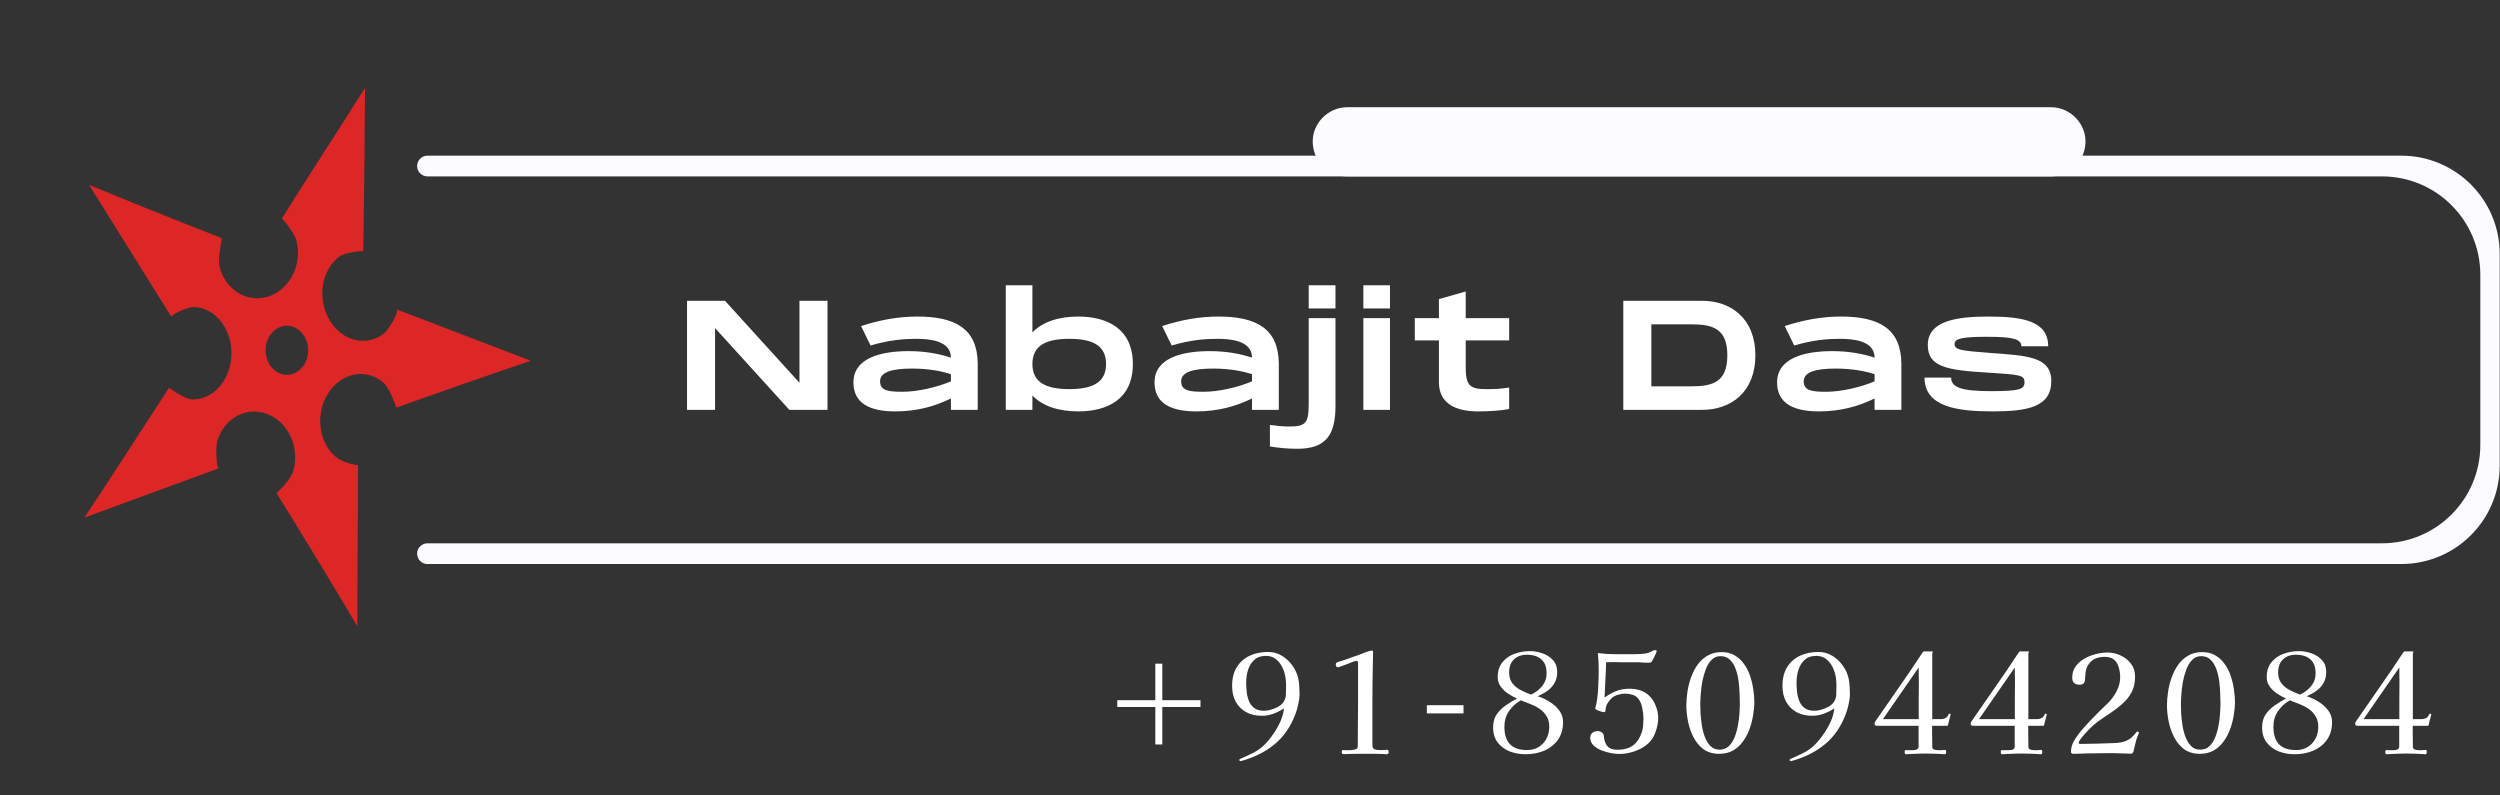 <svg width="305" height="97" viewBox="0 0 305 97" fill="none" xmlns="http://www.w3.org/2000/svg">
<rect x="0" y="0" width="305" height="97" fill="#333333" stroke="none"/>
<path d="M146.458 86.254H141.8V90.827H140.95V86.254H136.309V85.421H140.95V80.967H141.8V85.421H146.458V86.254ZM156.896 83.857C156.896 83.732 156.896 83.608 156.896 83.483C156.896 83.347 156.89 83.217 156.879 83.092C156.856 82.627 156.754 82.163 156.573 81.698C156.392 81.222 156.125 80.825 155.774 80.508C155.423 80.179 154.981 80.015 154.448 80.015C153.847 80.015 153.371 80.179 153.02 80.508C152.669 80.837 152.414 81.25 152.255 81.749C152.108 82.248 152.034 82.752 152.034 83.262C152.034 83.647 152.057 84.044 152.102 84.452C152.147 84.849 152.244 85.223 152.391 85.574C152.538 85.914 152.759 86.192 153.054 86.407C153.349 86.611 153.74 86.713 154.227 86.713C154.476 86.713 154.76 86.668 155.077 86.577C155.406 86.486 155.712 86.356 155.995 86.186C156.278 86.016 156.488 85.818 156.624 85.591C156.783 85.33 156.868 85.053 156.879 84.758C156.89 84.452 156.896 84.152 156.896 83.857ZM158.545 84.656C158.545 85.041 158.494 85.455 158.392 85.897C158.301 86.328 158.188 86.724 158.052 87.087C157.474 88.64 156.618 89.881 155.485 90.81C154.352 91.739 152.992 92.419 151.405 92.85C151.394 92.85 151.382 92.85 151.371 92.85C151.371 92.85 151.365 92.85 151.354 92.85C151.252 92.85 151.201 92.805 151.201 92.714C151.201 92.657 151.224 92.618 151.269 92.595C151.314 92.572 151.36 92.555 151.405 92.544C151.926 92.317 152.442 92.074 152.952 91.813C153.462 91.552 153.915 91.218 154.312 90.81C154.675 90.447 155.02 90.022 155.349 89.535C155.689 89.048 155.978 88.538 156.216 88.005C156.454 87.461 156.596 86.934 156.641 86.424C156.244 86.685 155.819 86.9 155.366 87.07C154.913 87.24 154.442 87.325 153.955 87.325C153.218 87.325 152.578 87.178 152.034 86.883C151.49 86.577 151.065 86.152 150.759 85.608C150.464 85.053 150.317 84.407 150.317 83.67C150.317 82.775 150.504 82.021 150.878 81.409C151.252 80.797 151.768 80.332 152.425 80.015C153.094 79.698 153.853 79.539 154.703 79.539C155.315 79.539 155.876 79.692 156.386 79.998C156.896 80.304 157.327 80.706 157.678 81.205C158.029 81.692 158.267 82.219 158.392 82.786C158.46 83.092 158.5 83.404 158.511 83.721C158.534 84.027 158.545 84.339 158.545 84.656ZM169.422 91.745C169.422 91.926 169.337 92.017 169.167 92.017C169.088 92.017 169.003 92.011 168.912 92C168.822 91.989 168.731 91.983 168.64 91.983C168.538 91.983 168.431 91.983 168.317 91.983C168.215 91.972 168.108 91.966 167.994 91.966C167.745 91.955 167.49 91.955 167.229 91.966C166.98 91.966 166.731 91.966 166.481 91.966C166.141 91.966 165.807 91.966 165.478 91.966C165.15 91.966 164.815 91.972 164.475 91.983C164.396 91.994 164.294 92 164.169 92C164.056 92 163.965 92 163.897 92C163.761 92 163.693 91.915 163.693 91.745C163.693 91.688 163.699 91.637 163.71 91.592C163.733 91.535 163.778 91.507 163.846 91.507C163.914 91.507 163.977 91.513 164.033 91.524C164.101 91.524 164.169 91.524 164.237 91.524C164.351 91.524 164.515 91.524 164.73 91.524C164.957 91.513 165.167 91.479 165.359 91.422C165.552 91.354 165.648 91.241 165.648 91.082C165.648 90.164 165.654 89.246 165.665 88.328C165.677 87.399 165.682 86.475 165.682 85.557C165.682 84.775 165.682 83.993 165.682 83.211C165.682 82.429 165.682 81.641 165.682 80.848C165.682 80.701 165.609 80.627 165.461 80.627C165.393 80.627 165.252 80.667 165.036 80.746C164.832 80.825 164.6 80.916 164.339 81.018C164.079 81.12 163.841 81.211 163.625 81.29C163.421 81.369 163.291 81.409 163.234 81.409C163.132 81.409 163.059 81.364 163.013 81.273C162.979 81.182 162.962 81.097 162.962 81.018C162.962 80.95 162.996 80.893 163.064 80.848C163.132 80.791 163.195 80.757 163.251 80.746C163.569 80.667 163.869 80.576 164.152 80.474C164.436 80.361 164.73 80.253 165.036 80.151C165.274 80.072 165.524 79.987 165.784 79.896C166.045 79.794 166.289 79.698 166.515 79.607C166.561 79.584 166.64 79.556 166.753 79.522C166.867 79.488 166.98 79.454 167.093 79.42C167.218 79.386 167.292 79.369 167.314 79.369C167.382 79.369 167.433 79.38 167.467 79.403C167.501 79.414 167.518 79.471 167.518 79.573C167.518 79.822 167.513 80.072 167.501 80.321C167.501 80.559 167.496 80.803 167.484 81.052C167.473 81.743 167.462 82.474 167.45 83.245C167.45 84.016 167.445 84.775 167.433 85.523C167.433 86.35 167.433 87.172 167.433 87.988C167.433 88.804 167.433 89.626 167.433 90.453C167.433 90.555 167.433 90.663 167.433 90.776C167.445 90.878 167.45 90.98 167.45 91.082C167.462 91.241 167.552 91.354 167.722 91.422C167.904 91.479 168.096 91.507 168.3 91.507C168.516 91.507 168.669 91.507 168.759 91.507C168.85 91.507 168.935 91.501 169.014 91.49C169.094 91.479 169.173 91.473 169.252 91.473C169.32 91.473 169.366 91.507 169.388 91.575C169.411 91.632 169.422 91.688 169.422 91.745ZM178.549 87.036H174.078V86.033H178.549V87.036ZM189.01 88.668C189.01 88.158 188.903 87.733 188.687 87.393C188.483 87.042 188.211 86.747 187.871 86.509C187.531 86.271 187.157 86.073 186.749 85.914C186.341 85.744 185.939 85.585 185.542 85.438C184.93 85.789 184.443 86.237 184.08 86.781C183.718 87.314 183.536 87.943 183.536 88.668C183.536 89.609 183.763 90.317 184.216 90.793C184.67 91.269 185.367 91.507 186.307 91.507C186.851 91.507 187.322 91.382 187.718 91.133C188.126 90.884 188.444 90.544 188.67 90.113C188.897 89.682 189.01 89.201 189.01 88.668ZM188.687 82.14C188.687 81.369 188.472 80.803 188.041 80.44C187.622 80.066 187.044 79.879 186.307 79.879C185.616 79.879 185.078 80.072 184.692 80.457C184.307 80.831 184.114 81.358 184.114 82.038C184.114 82.571 184.245 83.007 184.505 83.347C184.766 83.687 185.1 83.965 185.508 84.18C185.928 84.395 186.353 84.582 186.783 84.741C187.316 84.503 187.764 84.163 188.126 83.721C188.5 83.268 188.687 82.741 188.687 82.14ZM190.693 88.09C190.693 88.963 190.478 89.694 190.047 90.283C189.628 90.861 189.073 91.297 188.381 91.592C187.69 91.875 186.936 92.017 186.12 92.017C185.452 92.017 184.811 91.904 184.199 91.677C183.599 91.439 183.106 91.076 182.72 90.589C182.346 90.102 182.159 89.484 182.159 88.736C182.159 88.113 182.301 87.591 182.584 87.172C182.879 86.741 183.247 86.373 183.689 86.067C184.143 85.75 184.607 85.466 185.083 85.217C184.732 85.07 184.375 84.877 184.012 84.639C183.65 84.401 183.344 84.112 183.094 83.772C182.845 83.432 182.72 83.047 182.72 82.616C182.72 81.868 182.913 81.262 183.298 80.797C183.684 80.321 184.177 79.975 184.777 79.76C185.378 79.545 186.007 79.437 186.664 79.437C187.174 79.437 187.684 79.528 188.194 79.709C188.704 79.89 189.129 80.168 189.469 80.542C189.809 80.916 189.979 81.392 189.979 81.97C189.979 82.491 189.872 82.939 189.656 83.313C189.452 83.687 189.169 84.004 188.806 84.265C188.444 84.526 188.041 84.752 187.599 84.945C188.064 85.081 188.534 85.296 189.01 85.591C189.486 85.874 189.883 86.226 190.2 86.645C190.529 87.064 190.693 87.546 190.693 88.09ZM202.302 87.597C202.302 88.13 202.194 88.696 201.979 89.297C201.763 89.898 201.452 90.379 201.044 90.742C200.59 91.139 200.046 91.445 199.412 91.66C198.777 91.875 198.159 91.983 197.559 91.983C197.275 91.983 196.935 91.949 196.539 91.881C196.142 91.802 195.751 91.688 195.366 91.541C194.98 91.382 194.657 91.178 194.397 90.929C194.136 90.668 194.006 90.357 194.006 89.994C194.006 89.745 194.091 89.552 194.261 89.416C194.431 89.269 194.635 89.195 194.873 89.195C195.077 89.195 195.258 89.246 195.417 89.348C195.575 89.45 195.66 89.614 195.672 89.841C195.717 90.362 195.864 90.765 196.114 91.048C196.374 91.331 196.782 91.473 197.338 91.473C198.12 91.473 198.754 91.292 199.242 90.929C199.729 90.555 200.092 89.994 200.33 89.246C200.409 88.985 200.454 88.719 200.466 88.447C200.488 88.164 200.5 87.886 200.5 87.614C200.5 87.24 200.454 86.838 200.364 86.407C200.284 85.965 200.131 85.591 199.905 85.285C199.712 85.024 199.463 84.849 199.157 84.758C198.862 84.667 198.556 84.622 198.239 84.622C197.989 84.622 197.717 84.667 197.423 84.758C197.128 84.837 196.884 84.956 196.692 85.115C196.499 85.274 196.323 85.478 196.165 85.727C196.006 85.965 195.915 86.214 195.893 86.475C195.881 86.543 195.87 86.628 195.859 86.73C195.847 86.832 195.791 86.883 195.689 86.883C195.632 86.883 195.513 86.86 195.332 86.815C195.162 86.758 194.997 86.696 194.839 86.628C194.691 86.549 194.618 86.481 194.618 86.424C194.618 86.39 194.623 86.356 194.635 86.322C194.646 86.288 194.657 86.254 194.669 86.22C194.748 85.959 194.81 85.636 194.856 85.251C194.912 84.854 194.952 84.441 194.975 84.01C194.997 83.568 195.014 83.143 195.026 82.735C195.037 82.327 195.043 81.981 195.043 81.698C195.043 81.029 195.009 80.355 194.941 79.675C195.292 79.72 195.638 79.754 195.978 79.777C196.329 79.8 196.68 79.811 197.032 79.811H199.463C199.757 79.811 200.097 79.794 200.483 79.76C200.879 79.726 201.208 79.635 201.469 79.488C201.525 79.454 201.588 79.42 201.656 79.386C201.735 79.341 201.803 79.318 201.86 79.318C201.894 79.318 201.945 79.324 202.013 79.335C202.081 79.335 202.115 79.363 202.115 79.42C202.115 79.477 202.075 79.596 201.996 79.777C201.916 79.947 201.831 80.123 201.741 80.304C201.65 80.485 201.588 80.604 201.554 80.661C201.508 80.74 201.452 80.791 201.384 80.814C201.316 80.837 201.236 80.848 201.146 80.848C200.998 80.848 200.845 80.848 200.687 80.848C200.539 80.837 200.386 80.825 200.228 80.814C200.035 80.791 199.837 80.786 199.633 80.797C199.429 80.797 199.23 80.797 199.038 80.797C198.72 80.797 198.403 80.797 198.086 80.797C197.768 80.786 197.445 80.78 197.117 80.78C196.924 80.78 196.726 80.78 196.522 80.78C196.329 80.78 196.136 80.786 195.944 80.797C195.932 81.511 195.904 82.231 195.859 82.956C195.825 83.67 195.791 84.384 195.757 85.098C196.278 84.735 196.76 84.469 197.202 84.299C197.655 84.118 198.199 84.027 198.834 84.027C199.264 84.027 199.678 84.089 200.075 84.214C200.483 84.339 200.845 84.548 201.163 84.843C201.525 85.183 201.803 85.602 201.996 86.101C202.2 86.6 202.302 87.098 202.302 87.597ZM212.261 85.846C212.261 85.517 212.25 85.115 212.227 84.639C212.216 84.152 212.176 83.642 212.108 83.109C212.04 82.576 211.921 82.078 211.751 81.613C211.581 81.148 211.349 80.774 211.054 80.491C210.759 80.196 210.374 80.049 209.898 80.049C209.467 80.049 209.105 80.202 208.81 80.508C208.515 80.803 208.277 81.194 208.096 81.681C207.915 82.157 207.773 82.667 207.671 83.211C207.58 83.744 207.518 84.259 207.484 84.758C207.45 85.245 207.433 85.642 207.433 85.948C207.433 86.254 207.444 86.639 207.467 87.104C207.501 87.557 207.558 88.039 207.637 88.549C207.716 89.048 207.841 89.518 208.011 89.96C208.192 90.402 208.425 90.765 208.708 91.048C208.991 91.32 209.348 91.456 209.779 91.456C210.232 91.456 210.606 91.32 210.901 91.048C211.196 90.765 211.434 90.402 211.615 89.96C211.796 89.507 211.932 89.025 212.023 88.515C212.125 87.994 212.187 87.501 212.21 87.036C212.244 86.56 212.261 86.163 212.261 85.846ZM214.029 85.625C214.029 86.146 213.978 86.696 213.876 87.274C213.785 87.852 213.638 88.419 213.434 88.974C213.23 89.529 212.958 90.034 212.618 90.487C212.289 90.94 211.887 91.303 211.411 91.575C210.935 91.836 210.38 91.966 209.745 91.966C208.986 91.966 208.345 91.779 207.824 91.405C207.314 91.02 206.906 90.527 206.6 89.926C206.294 89.325 206.073 88.685 205.937 88.005C205.801 87.314 205.733 86.662 205.733 86.05C205.733 85.529 205.778 84.973 205.869 84.384C205.96 83.783 206.107 83.2 206.311 82.633C206.515 82.066 206.781 81.551 207.11 81.086C207.45 80.621 207.858 80.253 208.334 79.981C208.821 79.698 209.388 79.556 210.034 79.556C210.646 79.556 211.173 79.686 211.615 79.947C212.068 80.208 212.448 80.553 212.754 80.984C213.071 81.415 213.321 81.896 213.502 82.429C213.683 82.962 213.814 83.506 213.893 84.061C213.984 84.605 214.029 85.126 214.029 85.625ZM224.039 83.857C224.039 83.732 224.039 83.608 224.039 83.483C224.039 83.347 224.034 83.217 224.022 83.092C224 82.627 223.898 82.163 223.716 81.698C223.535 81.222 223.269 80.825 222.917 80.508C222.566 80.179 222.124 80.015 221.591 80.015C220.991 80.015 220.515 80.179 220.163 80.508C219.812 80.837 219.557 81.25 219.398 81.749C219.251 82.248 219.177 82.752 219.177 83.262C219.177 83.647 219.2 84.044 219.245 84.452C219.291 84.849 219.387 85.223 219.534 85.574C219.682 85.914 219.903 86.192 220.197 86.407C220.492 86.611 220.883 86.713 221.37 86.713C221.62 86.713 221.903 86.668 222.22 86.577C222.549 86.486 222.855 86.356 223.138 86.186C223.422 86.016 223.631 85.818 223.767 85.591C223.926 85.33 224.011 85.053 224.022 84.758C224.034 84.452 224.039 84.152 224.039 83.857ZM225.688 84.656C225.688 85.041 225.637 85.455 225.535 85.897C225.445 86.328 225.331 86.724 225.195 87.087C224.617 88.64 223.762 89.881 222.628 90.81C221.495 91.739 220.135 92.419 218.548 92.85C218.537 92.85 218.526 92.85 218.514 92.85C218.514 92.85 218.509 92.85 218.497 92.85C218.395 92.85 218.344 92.805 218.344 92.714C218.344 92.657 218.367 92.618 218.412 92.595C218.458 92.572 218.503 92.555 218.548 92.544C219.07 92.317 219.585 92.074 220.095 91.813C220.605 91.552 221.059 91.218 221.455 90.81C221.818 90.447 222.164 90.022 222.492 89.535C222.832 89.048 223.121 88.538 223.359 88.005C223.597 87.461 223.739 86.934 223.784 86.424C223.388 86.685 222.963 86.9 222.509 87.07C222.056 87.24 221.586 87.325 221.098 87.325C220.362 87.325 219.721 87.178 219.177 86.883C218.633 86.577 218.208 86.152 217.902 85.608C217.608 85.053 217.46 84.407 217.46 83.67C217.46 82.775 217.647 82.021 218.021 81.409C218.395 80.797 218.911 80.332 219.568 80.015C220.237 79.698 220.996 79.539 221.846 79.539C222.458 79.539 223.019 79.692 223.529 79.998C224.039 80.304 224.47 80.706 224.821 81.205C225.173 81.692 225.411 82.219 225.535 82.786C225.603 83.092 225.643 83.404 225.654 83.721C225.677 84.027 225.688 84.339 225.688 84.656ZM234.101 83.126C234.101 82.843 234.095 82.559 234.084 82.276C234.084 81.993 234.084 81.709 234.084 81.426L229.715 87.733H234.084C234.084 86.962 234.084 86.192 234.084 85.421C234.095 84.65 234.101 83.885 234.101 83.126ZM237.977 87.172C237.977 87.195 237.96 87.263 237.926 87.376C237.903 87.478 237.886 87.552 237.875 87.597C237.841 87.722 237.801 87.858 237.756 88.005C237.722 88.152 237.693 88.288 237.671 88.413C237.659 88.492 237.625 88.538 237.569 88.549C237.512 88.549 237.45 88.549 237.382 88.549H235.716C235.716 88.866 235.716 89.184 235.716 89.501C235.727 89.818 235.733 90.141 235.733 90.47V91.082C235.733 91.252 235.795 91.365 235.92 91.422C236.056 91.479 236.209 91.513 236.379 91.524C236.549 91.524 236.685 91.524 236.787 91.524C236.866 91.524 236.945 91.518 237.025 91.507C237.115 91.496 237.2 91.49 237.28 91.49C237.359 91.49 237.404 91.524 237.416 91.592C237.427 91.649 237.433 91.705 237.433 91.762C237.433 91.807 237.421 91.864 237.399 91.932C237.387 91.989 237.353 92.017 237.297 92.017C237.251 92.017 237.2 92.017 237.144 92.017C237.098 92.017 237.047 92.011 236.991 92C236.651 91.977 236.305 91.96 235.954 91.949C235.614 91.938 235.279 91.932 234.951 91.932C234.656 91.932 234.356 91.938 234.05 91.949C233.755 91.96 233.46 91.972 233.166 91.983C233.064 91.994 232.962 92 232.86 92C232.758 92.011 232.661 92.017 232.571 92.017C232.48 92.017 232.423 91.994 232.401 91.949C232.378 91.892 232.367 91.824 232.367 91.745C232.367 91.688 232.372 91.637 232.384 91.592C232.406 91.535 232.457 91.507 232.537 91.507C232.593 91.507 232.65 91.513 232.707 91.524C232.775 91.524 232.837 91.524 232.894 91.524C233.018 91.524 233.171 91.524 233.353 91.524C233.545 91.524 233.71 91.496 233.846 91.439C233.993 91.371 234.067 91.252 234.067 91.082V88.549H229.001C228.921 88.549 228.848 88.532 228.78 88.498C228.723 88.453 228.695 88.39 228.695 88.311C228.695 88.22 228.717 88.141 228.763 88.073C228.774 88.05 228.785 88.028 228.797 88.005C228.808 87.982 228.819 87.965 228.831 87.954C229.771 86.594 230.718 85.228 231.67 83.857C232.633 82.486 233.568 81.109 234.475 79.726C234.509 79.658 234.548 79.601 234.594 79.556C234.628 79.499 234.679 79.471 234.747 79.471H235.648C235.67 79.471 235.704 79.477 235.75 79.488C235.795 79.488 235.812 79.505 235.801 79.539L235.733 79.726V87.733H236.77C236.917 87.733 237.064 87.71 237.212 87.665C237.37 87.608 237.495 87.523 237.586 87.41C237.608 87.387 237.631 87.348 237.654 87.291C237.688 87.223 237.71 87.178 237.722 87.155C237.756 87.098 237.795 87.07 237.841 87.07C237.931 87.07 237.977 87.104 237.977 87.172ZM245.828 83.126C245.828 82.843 245.822 82.559 245.811 82.276C245.811 81.993 245.811 81.709 245.811 81.426L241.442 87.733H245.811C245.811 86.962 245.811 86.192 245.811 85.421C245.822 84.65 245.828 83.885 245.828 83.126ZM249.704 87.172C249.704 87.195 249.687 87.263 249.653 87.376C249.63 87.478 249.613 87.552 249.602 87.597C249.568 87.722 249.528 87.858 249.483 88.005C249.449 88.152 249.421 88.288 249.398 88.413C249.387 88.492 249.353 88.538 249.296 88.549C249.239 88.549 249.177 88.549 249.109 88.549H247.443C247.443 88.866 247.443 89.184 247.443 89.501C247.454 89.818 247.46 90.141 247.46 90.47V91.082C247.46 91.252 247.522 91.365 247.647 91.422C247.783 91.479 247.936 91.513 248.106 91.524C248.276 91.524 248.412 91.524 248.514 91.524C248.593 91.524 248.673 91.518 248.752 91.507C248.843 91.496 248.928 91.49 249.007 91.49C249.086 91.49 249.132 91.524 249.143 91.592C249.154 91.649 249.16 91.705 249.16 91.762C249.16 91.807 249.149 91.864 249.126 91.932C249.115 91.989 249.081 92.017 249.024 92.017C248.979 92.017 248.928 92.017 248.871 92.017C248.826 92.017 248.775 92.011 248.718 92C248.378 91.977 248.032 91.96 247.681 91.949C247.341 91.938 247.007 91.932 246.678 91.932C246.383 91.932 246.083 91.938 245.777 91.949C245.482 91.96 245.188 91.972 244.893 91.983C244.791 91.994 244.689 92 244.587 92C244.485 92.011 244.389 92.017 244.298 92.017C244.207 92.017 244.151 91.994 244.128 91.949C244.105 91.892 244.094 91.824 244.094 91.745C244.094 91.688 244.1 91.637 244.111 91.592C244.134 91.535 244.185 91.507 244.264 91.507C244.321 91.507 244.377 91.513 244.434 91.524C244.502 91.524 244.564 91.524 244.621 91.524C244.746 91.524 244.899 91.524 245.08 91.524C245.273 91.524 245.437 91.496 245.573 91.439C245.72 91.371 245.794 91.252 245.794 91.082V88.549H240.728C240.649 88.549 240.575 88.532 240.507 88.498C240.45 88.453 240.422 88.39 240.422 88.311C240.422 88.22 240.445 88.141 240.49 88.073C240.501 88.05 240.513 88.028 240.524 88.005C240.535 87.982 240.547 87.965 240.558 87.954C241.499 86.594 242.445 85.228 243.397 83.857C244.36 82.486 245.295 81.109 246.202 79.726C246.236 79.658 246.276 79.601 246.321 79.556C246.355 79.499 246.406 79.471 246.474 79.471H247.375C247.398 79.471 247.432 79.477 247.477 79.488C247.522 79.488 247.539 79.505 247.528 79.539L247.46 79.726V87.733H248.497C248.644 87.733 248.792 87.71 248.939 87.665C249.098 87.608 249.222 87.523 249.313 87.41C249.336 87.387 249.358 87.348 249.381 87.291C249.415 87.223 249.438 87.178 249.449 87.155C249.483 87.098 249.523 87.07 249.568 87.07C249.659 87.07 249.704 87.104 249.704 87.172ZM260.955 89.382C260.955 89.405 260.933 89.467 260.887 89.569C260.853 89.66 260.831 89.722 260.819 89.756C260.774 89.869 260.729 89.983 260.683 90.096C260.649 90.209 260.615 90.323 260.581 90.436C260.525 90.651 260.474 90.867 260.428 91.082C260.383 91.297 260.332 91.507 260.275 91.711C260.219 91.87 260.122 91.949 259.986 91.949C259.669 91.949 259.295 91.938 258.864 91.915C258.434 91.892 258.065 91.881 257.759 91.881C257.159 91.881 256.598 91.887 256.076 91.898C255.566 91.898 255.051 91.904 254.529 91.915C254.269 91.915 254.002 91.926 253.73 91.949C253.47 91.96 253.209 91.966 252.948 91.966C252.892 91.966 252.829 91.949 252.761 91.915C252.693 91.881 252.659 91.824 252.659 91.745C252.659 91.326 252.756 90.923 252.948 90.538C253.13 90.187 253.39 89.796 253.73 89.365C254.082 88.934 254.467 88.498 254.886 88.056C255.306 87.614 255.714 87.195 256.11 86.798C256.518 86.401 256.87 86.061 257.164 85.778C257.572 85.381 257.924 84.905 258.218 84.35C258.513 83.783 258.66 83.211 258.66 82.633C258.66 82.202 258.604 81.8 258.49 81.426C258.388 81.041 258.201 80.729 257.929 80.491C257.657 80.253 257.272 80.134 256.773 80.134C256.343 80.134 255.957 80.208 255.617 80.355C255.289 80.491 255 80.752 254.75 81.137C254.592 81.386 254.49 81.681 254.444 82.021C254.41 82.35 254.382 82.661 254.359 82.956C254.348 83.341 254.133 83.534 253.713 83.534C253.113 83.534 252.812 83.251 252.812 82.684C252.812 82.151 252.948 81.692 253.22 81.307C253.504 80.922 253.861 80.604 254.291 80.355C254.733 80.106 255.204 79.919 255.702 79.794C256.201 79.669 256.671 79.607 257.113 79.607C257.669 79.607 258.201 79.726 258.711 79.964C259.233 80.202 259.658 80.542 259.986 80.984C260.315 81.415 260.479 81.93 260.479 82.531C260.479 83.279 260.338 83.919 260.054 84.452C259.771 84.985 259.397 85.455 258.932 85.863C258.479 86.271 257.986 86.651 257.453 87.002C256.921 87.342 256.399 87.699 255.889 88.073C255.538 88.334 255.198 88.634 254.869 88.974C254.552 89.303 254.252 89.637 253.968 89.977C253.923 90.045 253.849 90.147 253.747 90.283C253.657 90.419 253.611 90.532 253.611 90.623C253.611 90.714 253.657 90.759 253.747 90.759C254.427 90.759 255.107 90.748 255.787 90.725C256.467 90.691 257.153 90.668 257.844 90.657C258.479 90.646 259.006 90.549 259.425 90.368C259.856 90.187 260.264 89.835 260.649 89.314C260.683 89.269 260.723 89.246 260.768 89.246C260.802 89.246 260.842 89.263 260.887 89.297C260.933 89.32 260.955 89.348 260.955 89.382ZM270.898 85.846C270.898 85.517 270.886 85.115 270.864 84.639C270.852 84.152 270.813 83.642 270.745 83.109C270.677 82.576 270.558 82.078 270.388 81.613C270.218 81.148 269.985 80.774 269.691 80.491C269.396 80.196 269.011 80.049 268.535 80.049C268.104 80.049 267.741 80.202 267.447 80.508C267.152 80.803 266.914 81.194 266.733 81.681C266.551 82.157 266.41 82.667 266.308 83.211C266.217 83.744 266.155 84.259 266.121 84.758C266.087 85.245 266.07 85.642 266.07 85.948C266.07 86.254 266.081 86.639 266.104 87.104C266.138 87.557 266.194 88.039 266.274 88.549C266.353 89.048 266.478 89.518 266.648 89.96C266.829 90.402 267.061 90.765 267.345 91.048C267.628 91.32 267.985 91.456 268.416 91.456C268.869 91.456 269.243 91.32 269.538 91.048C269.832 90.765 270.07 90.402 270.252 89.96C270.433 89.507 270.569 89.025 270.66 88.515C270.762 87.994 270.824 87.501 270.847 87.036C270.881 86.56 270.898 86.163 270.898 85.846ZM272.666 85.625C272.666 86.146 272.615 86.696 272.513 87.274C272.422 87.852 272.275 88.419 272.071 88.974C271.867 89.529 271.595 90.034 271.255 90.487C270.926 90.94 270.524 91.303 270.048 91.575C269.572 91.836 269.016 91.966 268.382 91.966C267.622 91.966 266.982 91.779 266.461 91.405C265.951 91.02 265.543 90.527 265.237 89.926C264.931 89.325 264.71 88.685 264.574 88.005C264.438 87.314 264.37 86.662 264.37 86.05C264.37 85.529 264.415 84.973 264.506 84.384C264.596 83.783 264.744 83.2 264.948 82.633C265.152 82.066 265.418 81.551 265.747 81.086C266.087 80.621 266.495 80.253 266.971 79.981C267.458 79.698 268.025 79.556 268.671 79.556C269.283 79.556 269.81 79.686 270.252 79.947C270.705 80.208 271.085 80.553 271.391 80.984C271.708 81.415 271.957 81.896 272.139 82.429C272.32 82.962 272.45 83.506 272.53 84.061C272.62 84.605 272.666 85.126 272.666 85.625ZM282.829 88.668C282.829 88.158 282.721 87.733 282.506 87.393C282.302 87.042 282.03 86.747 281.69 86.509C281.35 86.271 280.976 86.073 280.568 85.914C280.16 85.744 279.758 85.585 279.361 85.438C278.749 85.789 278.262 86.237 277.899 86.781C277.536 87.314 277.355 87.943 277.355 88.668C277.355 89.609 277.582 90.317 278.035 90.793C278.488 91.269 279.185 91.507 280.126 91.507C280.67 91.507 281.14 91.382 281.537 91.133C281.945 90.884 282.262 90.544 282.489 90.113C282.716 89.682 282.829 89.201 282.829 88.668ZM282.506 82.14C282.506 81.369 282.291 80.803 281.86 80.44C281.441 80.066 280.863 79.879 280.126 79.879C279.435 79.879 278.896 80.072 278.511 80.457C278.126 80.831 277.933 81.358 277.933 82.038C277.933 82.571 278.063 83.007 278.324 83.347C278.585 83.687 278.919 83.965 279.327 84.18C279.746 84.395 280.171 84.582 280.602 84.741C281.135 84.503 281.582 84.163 281.945 83.721C282.319 83.268 282.506 82.741 282.506 82.14ZM284.512 88.09C284.512 88.963 284.297 89.694 283.866 90.283C283.447 90.861 282.891 91.297 282.2 91.592C281.509 91.875 280.755 92.017 279.939 92.017C279.27 92.017 278.63 91.904 278.018 91.677C277.417 91.439 276.924 91.076 276.539 90.589C276.165 90.102 275.978 89.484 275.978 88.736C275.978 88.113 276.12 87.591 276.403 87.172C276.698 86.741 277.066 86.373 277.508 86.067C277.961 85.75 278.426 85.466 278.902 85.217C278.551 85.07 278.194 84.877 277.831 84.639C277.468 84.401 277.162 84.112 276.913 83.772C276.664 83.432 276.539 83.047 276.539 82.616C276.539 81.868 276.732 81.262 277.117 80.797C277.502 80.321 277.995 79.975 278.596 79.76C279.197 79.545 279.826 79.437 280.483 79.437C280.993 79.437 281.503 79.528 282.013 79.709C282.523 79.89 282.948 80.168 283.288 80.542C283.628 80.916 283.798 81.392 283.798 81.97C283.798 82.491 283.69 82.939 283.475 83.313C283.271 83.687 282.988 84.004 282.625 84.265C282.262 84.526 281.86 84.752 281.418 84.945C281.883 85.081 282.353 85.296 282.829 85.591C283.305 85.874 283.702 86.226 284.019 86.645C284.348 87.064 284.512 87.546 284.512 88.09ZM292.737 83.126C292.737 82.843 292.732 82.559 292.72 82.276C292.72 81.993 292.72 81.709 292.72 81.426L288.351 87.733H292.72C292.72 86.962 292.72 86.192 292.72 85.421C292.732 84.65 292.737 83.885 292.737 83.126ZM296.613 87.172C296.613 87.195 296.596 87.263 296.562 87.376C296.54 87.478 296.523 87.552 296.511 87.597C296.477 87.722 296.438 87.858 296.392 88.005C296.358 88.152 296.33 88.288 296.307 88.413C296.296 88.492 296.262 88.538 296.205 88.549C296.149 88.549 296.086 88.549 296.018 88.549H294.352C294.352 88.866 294.352 89.184 294.352 89.501C294.364 89.818 294.369 90.141 294.369 90.47V91.082C294.369 91.252 294.432 91.365 294.556 91.422C294.692 91.479 294.845 91.513 295.015 91.524C295.185 91.524 295.321 91.524 295.423 91.524C295.503 91.524 295.582 91.518 295.661 91.507C295.752 91.496 295.837 91.49 295.916 91.49C295.996 91.49 296.041 91.524 296.052 91.592C296.064 91.649 296.069 91.705 296.069 91.762C296.069 91.807 296.058 91.864 296.035 91.932C296.024 91.989 295.99 92.017 295.933 92.017C295.888 92.017 295.837 92.017 295.78 92.017C295.735 92.017 295.684 92.011 295.627 92C295.287 91.977 294.942 91.96 294.59 91.949C294.25 91.938 293.916 91.932 293.587 91.932C293.293 91.932 292.992 91.938 292.686 91.949C292.392 91.96 292.097 91.972 291.802 91.983C291.7 91.994 291.598 92 291.496 92C291.394 92.011 291.298 92.017 291.207 92.017C291.117 92.017 291.06 91.994 291.037 91.949C291.015 91.892 291.003 91.824 291.003 91.745C291.003 91.688 291.009 91.637 291.02 91.592C291.043 91.535 291.094 91.507 291.173 91.507C291.23 91.507 291.287 91.513 291.343 91.524C291.411 91.524 291.474 91.524 291.53 91.524C291.655 91.524 291.808 91.524 291.989 91.524C292.182 91.524 292.346 91.496 292.482 91.439C292.63 91.371 292.703 91.252 292.703 91.082V88.549H287.637C287.558 88.549 287.484 88.532 287.416 88.498C287.36 88.453 287.331 88.39 287.331 88.311C287.331 88.22 287.354 88.141 287.399 88.073C287.411 88.05 287.422 88.028 287.433 88.005C287.445 87.982 287.456 87.965 287.467 87.954C288.408 86.594 289.354 85.228 290.306 83.857C291.27 82.486 292.205 81.109 293.111 79.726C293.145 79.658 293.185 79.601 293.23 79.556C293.264 79.499 293.315 79.471 293.383 79.471H294.284C294.307 79.471 294.341 79.477 294.386 79.488C294.432 79.488 294.449 79.505 294.437 79.539L294.369 79.726V87.733H295.406C295.554 87.733 295.701 87.71 295.848 87.665C296.007 87.608 296.132 87.523 296.222 87.41C296.245 87.387 296.268 87.348 296.29 87.291C296.324 87.223 296.347 87.178 296.358 87.155C296.392 87.098 296.432 87.07 296.477 87.07C296.568 87.07 296.613 87.104 296.613 87.172Z" fill="white"/>
<path d="M97.535 36.7H100.955V50H96.3L87.237 40.025V50H83.817V36.7H88.453L97.535 46.694V36.7ZM111.909 38.619C116.583 38.619 119.243 40.12 119.281 44.357V50H116.013V48.613C114.037 49.582 111.852 50.19 109.211 50.19C106.076 50.19 104.119 49.183 104.119 46.656C104.119 43.749 107.311 42.837 110.864 42.837C112.783 42.837 114.55 43.141 116.013 43.635C116.013 41.507 113.277 41.336 111.757 41.336C110.294 41.336 108.508 41.469 106.209 42.153L105.05 39.778C107.33 39.037 109.572 38.619 111.909 38.619ZM116.013 46.523V45.649C114.873 45.288 113.334 44.965 111.263 44.965C108.831 44.965 107.368 45.383 107.368 46.523C107.368 47.701 108.451 47.796 110.142 47.796C111.909 47.796 114.341 47.245 116.013 46.523ZM131.539 38.619C135.13 38.619 138.208 40.139 138.208 44.414C138.208 48.689 135.13 50.19 131.539 50.19C129.126 50.19 127.169 49.525 125.953 48.252V50H122.704V34.8H125.953V40.557C127.169 39.284 129.126 38.619 131.539 38.619ZM130.456 47.473C133.363 47.473 134.94 46.618 134.94 44.414C134.94 42.191 133.363 41.336 130.456 41.336C127.549 41.336 125.953 42.191 125.953 44.414C125.953 46.618 127.549 47.473 130.456 47.473ZM148.643 38.619C153.317 38.619 155.977 40.12 156.015 44.357V50H152.747V48.613C150.771 49.582 148.586 50.19 145.945 50.19C142.81 50.19 140.853 49.183 140.853 46.656C140.853 43.749 144.045 42.837 147.598 42.837C149.517 42.837 151.284 43.141 152.747 43.635C152.747 41.507 150.011 41.336 148.491 41.336C147.028 41.336 145.242 41.469 142.943 42.153L141.784 39.778C144.064 39.037 146.306 38.619 148.643 38.619ZM152.747 46.523V45.649C151.607 45.288 150.068 44.965 147.997 44.965C145.565 44.965 144.102 45.383 144.102 46.523C144.102 47.701 145.185 47.796 146.876 47.796C148.643 47.796 151.075 47.245 152.747 46.523ZM159.661 34.8H162.929V37.631H159.661V34.8ZM162.929 38.809V49.487C162.929 52.907 161.903 54.75 158.293 54.75C157.172 54.75 156.013 54.655 154.93 54.465V51.843C155.861 51.957 156.431 52.033 157.267 52.033C159.243 52.033 159.661 51.672 159.661 49.316V38.809H162.929ZM166.33 34.8H169.579V37.631H166.33V34.8ZM166.33 38.809H169.579V50H166.33V38.809ZM184.118 41.526H178.817V44.756C178.817 46.922 179.235 47.473 181.211 47.473C182.237 47.473 182.807 47.473 184.118 47.283V49.905C183.035 50.095 181.8 50.19 180.299 50.19C177.411 50.19 175.549 49.107 175.549 46.637V41.526H172.604V38.809H175.549V36.491L178.817 35.56V38.809H184.118V41.526ZM207.695 36.7C211.134 36.7 214.155 38.828 214.155 43.35C214.155 47.872 211.134 50 207.695 50H198.043V36.7H207.695ZM206.403 47.131C208.987 47.131 210.735 46.58 210.735 43.35C210.735 40.12 208.987 39.569 206.403 39.569H201.463V47.131H206.403ZM224.595 38.619C229.269 38.619 231.929 40.12 231.967 44.357V50H228.699V48.613C226.723 49.582 224.538 50.19 221.897 50.19C218.762 50.19 216.805 49.183 216.805 46.656C216.805 43.749 219.997 42.837 223.55 42.837C225.469 42.837 227.236 43.141 228.699 43.635C228.699 41.507 225.963 41.336 224.443 41.336C222.98 41.336 221.194 41.469 218.895 42.153L217.736 39.778C220.016 39.037 222.258 38.619 224.595 38.619ZM228.699 46.523V45.649C227.559 45.288 226.02 44.965 223.949 44.965C221.517 44.965 220.054 45.383 220.054 46.523C220.054 47.701 221.137 47.796 222.828 47.796C224.595 47.796 227.027 47.245 228.699 46.523ZM234.792 46.067H238.041C238.041 47.264 239.276 47.72 242.905 47.72C246.42 47.72 246.99 47.492 246.99 46.618C246.99 45.763 246.458 45.706 242.525 45.459C237.604 45.174 235.191 44.794 235.191 42.096C235.191 39.17 238.611 38.619 242.601 38.619C246.819 38.619 249.878 39.17 249.878 42.248H246.61C246.61 41.317 245.432 41.089 242.411 41.089C239.333 41.089 238.459 41.317 238.459 41.963C238.459 42.666 239.048 42.78 242.905 43.065C247.275 43.388 250.258 43.502 250.258 46.485C250.258 49.639 247.408 50.19 243.095 50.19C238.782 50.19 234.792 49.639 234.792 46.067Z" fill="white"/>
<path d="M292.964 18.992C299.592 18.992 304.964 24.365 304.964 30.992V56.81C304.964 63.438 299.592 68.81 292.964 68.81H52.155C51.05 68.81 50.477 67.491 51.233 66.683C51.472 66.428 51.806 66.283 52.155 66.283H290.599C297.227 66.283 302.599 60.911 302.599 54.283V33.52C302.599 26.892 297.227 21.52 290.599 21.52H52.155C51.806 21.52 51.472 21.375 51.233 21.119C50.477 20.312 51.05 18.992 52.155 18.992H292.964Z" fill="#FCFBFF"/>
<path d="M253.281 14.417C252.483 13.564 251.367 13.08 250.2 13.08H164.382C163.214 13.08 162.098 13.564 161.3 14.417C158.777 17.113 160.689 21.521 164.382 21.521H250.2C253.892 21.521 255.804 17.113 253.281 14.417Z" fill="#FCFBFF"/>
<path d="M43.672 56.748C42.632 56.612 41.648 56.293 40.9 55.688C38.822 53.88 38.457 50.412 40.074 47.925C41.702 45.441 44.702 44.88 46.769 46.684C47.263 47.115 47.851 48.256 48.352 49.729C54.717 47.464 59.483 45.791 64.763 44.016L48.469 37.775C48.474 38.524 47.33 40.278 46.856 40.675C44.717 42.355 41.742 41.638 40.22 39.071C38.683 36.512 39.179 33.052 41.307 31.367C41.822 30.958 42.975 30.714 44.327 30.609C44.45 22.39 44.494 16.608 44.529 10.731C41.178 16.055 37.715 21.332 34.391 26.652C34.948 27.21 35.918 28.519 36.151 29.314C36.916 32.165 35.435 35.219 32.861 36.14C30.28 37.044 27.563 35.464 26.802 32.6C26.625 31.915 26.768 30.582 27.068 29.062C20.163 26.356 16.033 24.682 10.868 22.552L20.891 38.631C21.354 38.099 23.018 37.459 23.641 37.458C26.237 37.526 28.302 40.105 28.237 43.225C28.176 46.333 26.031 48.8 23.435 48.732C22.82 48.707 21.761 48.124 20.617 47.317C15.889 54.581 13.541 58.285 10.289 63.15L26.629 57.16C26.353 56.509 26.326 54.464 26.514 53.792C27.366 50.971 30.126 49.509 32.677 50.54C35.233 51.557 36.614 54.683 35.761 57.505C35.559 58.185 34.811 59.16 33.737 60.166C36.794 65.087 40.548 71.25 43.596 76.415C43.592 69.857 43.687 63.31 43.672 56.748ZM34.157 45.569C32.806 45.03 32.082 43.323 32.546 41.766C33.013 40.196 34.493 39.365 35.844 39.904C37.195 40.442 37.919 42.15 37.452 43.719C36.988 45.276 35.52 46.111 34.157 45.569Z" fill="#DD2626"/>
</svg>
